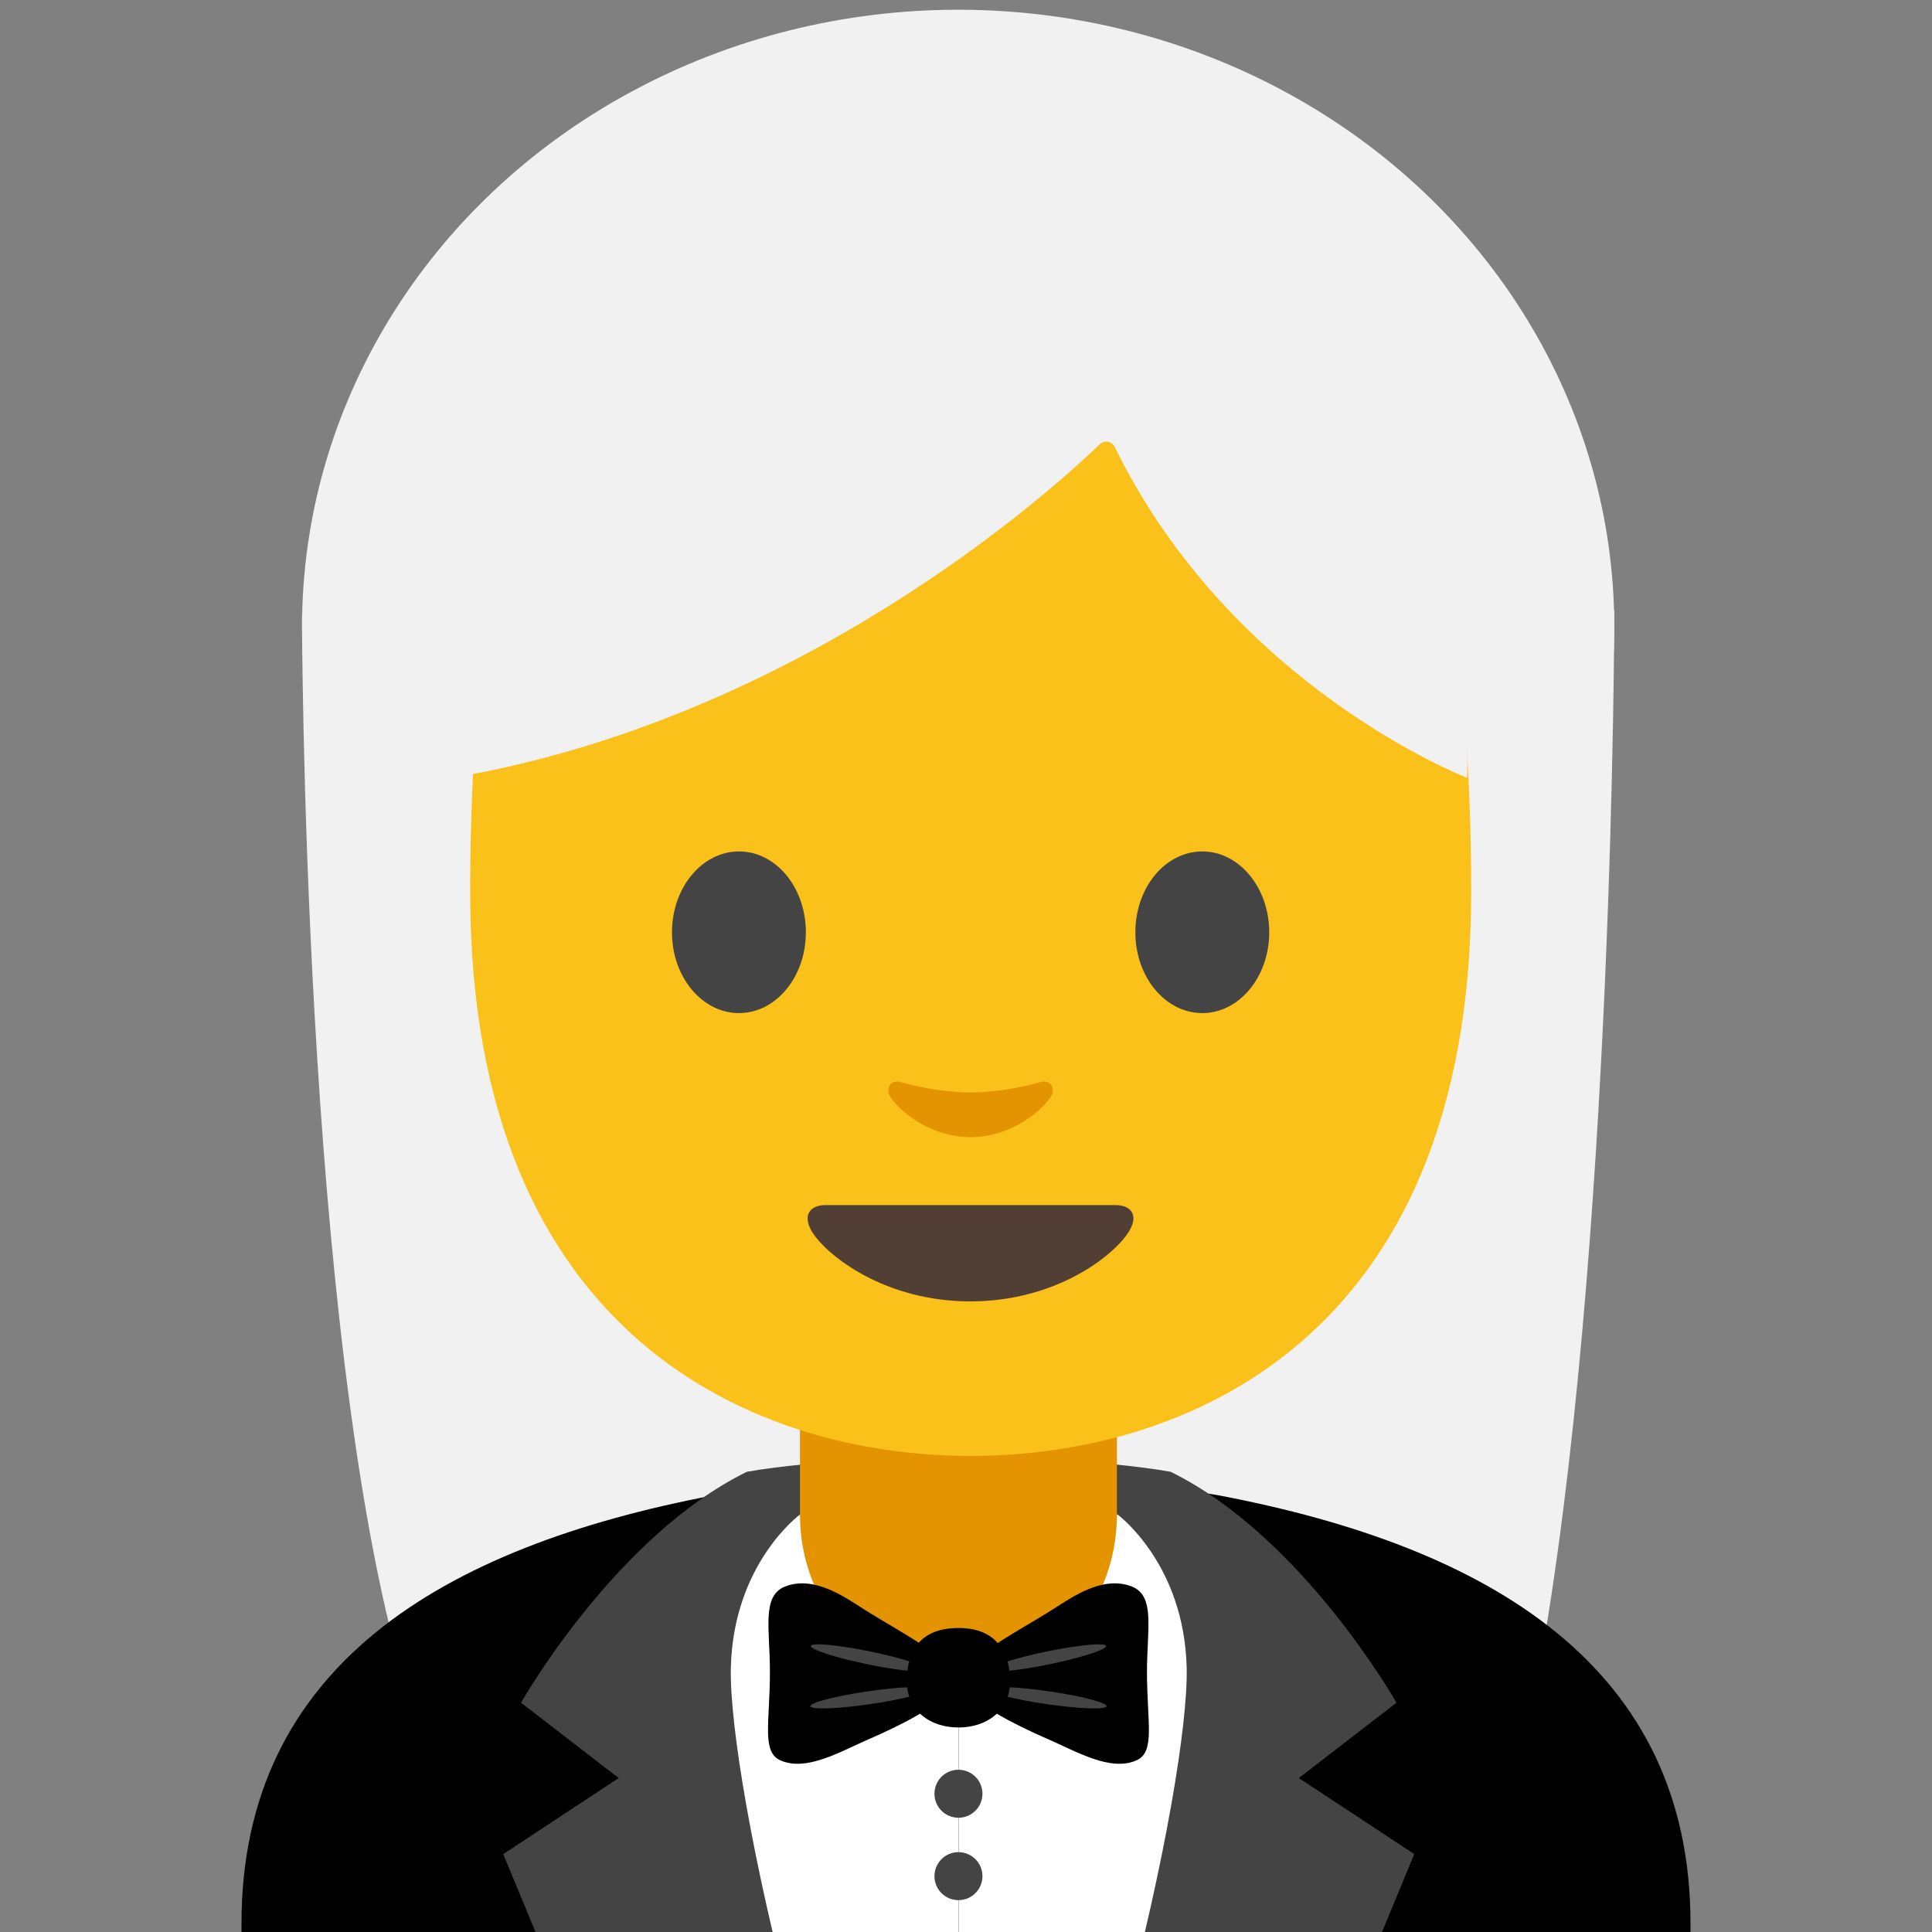 <?xml version="1.0" encoding="UTF-8" standalone="no"?>
<!DOCTYPE svg PUBLIC "-//W3C//DTD SVG 1.1//EN" "http://www.w3.org/Graphics/SVG/1.1/DTD/svg11.dtd">
<svg width="100%" height="100%" viewBox="0 0 128 128" version="1.1" xmlns="http://www.w3.org/2000/svg" xmlns:xlink="http://www.w3.org/1999/xlink" xml:space="preserve" xmlns:serif="http://www.serif.com/" style="fill-rule:evenodd;clip-rule:evenodd;stroke-linejoin:round;stroke-miterlimit:2;">
    <rect x="0" y="0" width="128" height="128" fill="#808080" stroke="none"/>
    <g transform="matrix(1.035,0,0,1.035,10.105,-6.135)">
        <ellipse cx="51.57" cy="46.05" rx="42" ry="39.5" style="fill:#f1f1f1;"/>
    </g>
    <g transform="matrix(1.035,0,0,1.035,10.105,-6.135)">
        <path d="M16.08,113.47C9.57,91.13 9.57,45.32 9.57,45.32L93.57,44.99C93.57,44.99 93.57,86.48 88.69,113.18L16.08,113.47Z" style="fill:#f1f1f1;fill-rule:nonzero;"/>
    </g>
    <g>
        <clipPath id="_clip1">
            <rect x="0" y="0.21" width="128" height="128"/>
        </clipPath>
        <g clip-path="url(#_clip1)">
            <path d="M80.74,99.07C75.04,97.99 52.97,97.99 47.27,99.07C29.22,102.5 16,110.46 16,127.44L16,148.34L64,148.35L112,148.34L112,127.44C112,110.46 98.78,102.5 80.74,99.07Z" style="fill-rule:nonzero;"/>
            <path d="M63.52,98.26L79.54,100.48L79.54,135.38L63.52,135.38L63.52,98.26Z" style="fill:white;fill-rule:nonzero;"/>
            <path d="M74.04,100.34C74.04,100.34 78.46,103.58 78.62,110.5C78.8,118.05 72.46,147.04 63.04,163.61L77.72,161.39L93.7,122.84L86.05,117.8L92.52,112.81C92.52,112.81 86.3,101.81 77.56,97.51C73.31,96.75 65.19,96.41 63.53,96.46L63.51,98.26L74.04,100.34Z" style="fill:rgb(68,68,68);fill-rule:nonzero;"/>
            <path d="M63.52,98.26L47.5,100.48L47.5,135.38L63.52,135.38L63.52,98.26Z" style="fill:white;fill-rule:nonzero;"/>
            <path d="M53,100.34C53,100.34 48.58,103.58 48.42,110.5C48.24,118.05 54.58,147.04 64,163.61L49.32,161.39L33.34,122.84L40.99,117.8L34.52,112.81C34.52,112.81 40.74,101.81 49.48,97.51C53.73,96.75 61.85,96.41 63.51,96.46L63.53,98.26L53,100.34Z" style="fill:rgb(68,68,68);fill-rule:nonzero;"/>
            <path d="M63.5,111.35C57.42,111.35 53,106.42 53,100.34L53,91L74,91L74,100.34C74,106.42 69.58,111.35 63.5,111.35Z" style="fill:#e39400;fill-rule:nonzero;"/>
            <path d="M64.31,10.12C38.03,10.12 31.15,30.49 31.15,59.11C31.15,88.79 50.22,96.46 64.31,96.46C78.19,96.46 97.47,89.01 97.47,59.11C97.46,30.49 90.59,10.12 64.31,10.12Z" style="fill:#fbc11b;fill-rule:nonzero;"/>
            <path d="M53.39,61.77C53.39,64.72 51.41,67.12 48.96,67.12C46.51,67.12 44.52,64.72 44.52,61.77C44.52,58.81 46.51,56.41 48.96,56.41C51.41,56.41 53.39,58.8 53.39,61.77M75.22,61.77C75.22,64.72 77.2,67.12 79.66,67.12C82.1,67.12 84.09,64.72 84.09,61.77C84.09,58.81 82.1,56.41 79.66,56.41C77.2,56.41 75.22,58.8 75.22,61.77" style="fill:rgb(68,68,68);fill-rule:nonzero;"/>
            <path d="M73.9,79.84L54.7,79.84C53.6,79.84 53.13,80.58 53.85,81.69C54.87,83.24 58.65,86.22 64.29,86.22C69.93,86.22 73.71,83.24 74.73,81.69C75.48,80.58 75,79.84 73.9,79.84Z" style="fill:rgb(81,63,53);fill-rule:nonzero;"/>
            <path d="M68.94,71.69C67.31,72.15 65.61,72.38 64.3,72.38C62.99,72.38 61.3,72.15 59.66,71.69C58.96,71.49 58.69,72.15 58.94,72.59C59.46,73.5 61.54,75.34 64.3,75.34C67.05,75.34 69.14,73.5 69.66,72.59C69.91,72.15 69.64,71.49 68.94,71.69Z" style="fill:#e39400;fill-rule:nonzero;"/>
            <g transform="matrix(1.035,0,0,1.035,10.105,-6.135)">
                <path d="M60.64,34.36C57.41,37.47 41.35,51.94 19.22,55.71L19.22,26.05C19.22,26.05 28.77,7.1 51.69,7.1C74.61,7.1 84.16,26.53 84.16,26.53L84.16,55.72C84.16,55.72 69.14,49.96 61.6,34.55C61.505,34.333 61.29,34.193 61.054,34.193C60.9,34.193 60.751,34.253 60.64,34.36Z" style="fill:#f1f1f1;fill-rule:nonzero;"/>
            </g>
        </g>
    </g>
    <g>
        <path d="M65.37,109.34C66.92,108.27 68.38,107.5 69.87,106.55C71.06,105.79 73.07,104.38 74.96,105.1C76.56,105.71 75.99,107.9 75.99,110.76C75.99,114.12 76.56,116.07 75.29,116.63C73.58,117.39 71.33,116.05 69.45,115.23C68.38,114.77 65.32,113.37 64.8,112.56C64.28,111.75 64.31,109.87 65.37,109.34Z" style="fill-rule:nonzero;"/>
        <path d="M73.28,109.05C73.31,109.29 71.62,109.83 69.49,110.27C67.36,110.71 65.61,110.87 65.58,110.63C65.55,110.39 67.24,109.85 69.37,109.41C71.49,108.98 73.25,108.81 73.28,109.05ZM73.31,113.04C73.29,113.28 71.53,113.22 69.39,112.91C67.25,112.6 65.53,112.16 65.55,111.92C65.57,111.68 67.33,111.74 69.47,112.05C71.61,112.36 73.33,112.8 73.31,113.04Z" style="fill:rgb(68,68,68);fill-rule:nonzero;"/>
        <g>
            <path d="M61.63,109.34C60.08,108.27 58.62,107.5 57.13,106.55C55.94,105.79 53.93,104.38 52.04,105.1C50.44,105.71 51.01,107.9 51.01,110.76C51.01,114.12 50.44,116.07 51.71,116.63C53.42,117.39 55.67,116.05 57.55,115.23C58.62,114.77 61.68,113.37 62.2,112.56C62.72,111.75 62.69,109.87 61.63,109.34Z" style="fill-rule:nonzero;"/>
            <path d="M53.72,109.05C53.69,109.29 55.38,109.83 57.51,110.27C59.64,110.71 61.39,110.87 61.42,110.63C61.45,110.39 59.76,109.85 57.63,109.41C55.51,108.98 53.75,108.81 53.72,109.05ZM53.69,113.04C53.71,113.28 55.47,113.22 57.61,112.91C59.75,112.6 61.47,112.16 61.45,111.92C61.43,111.68 59.67,111.74 57.53,112.05C55.39,112.36 53.67,112.8 53.69,113.04Z" style="fill:rgb(68,68,68);fill-rule:nonzero;"/>
        </g>
        <path d="M66.92,111.38C66.92,113.33 65.39,114.45 63.5,114.45C61.61,114.45 60.08,113.33 60.08,111.38C60.08,109.43 60.93,107.86 63.5,107.86C65.96,107.85 66.92,109.43 66.92,111.38Z" style="fill-rule:nonzero;"/>
    </g>
    <circle cx="63.5" cy="118.84" r="1.59" style="fill:rgb(68,68,68);"/>
    <circle cx="63.5" cy="124.3" r="1.59" style="fill:rgb(68,68,68);"/>
</svg>
